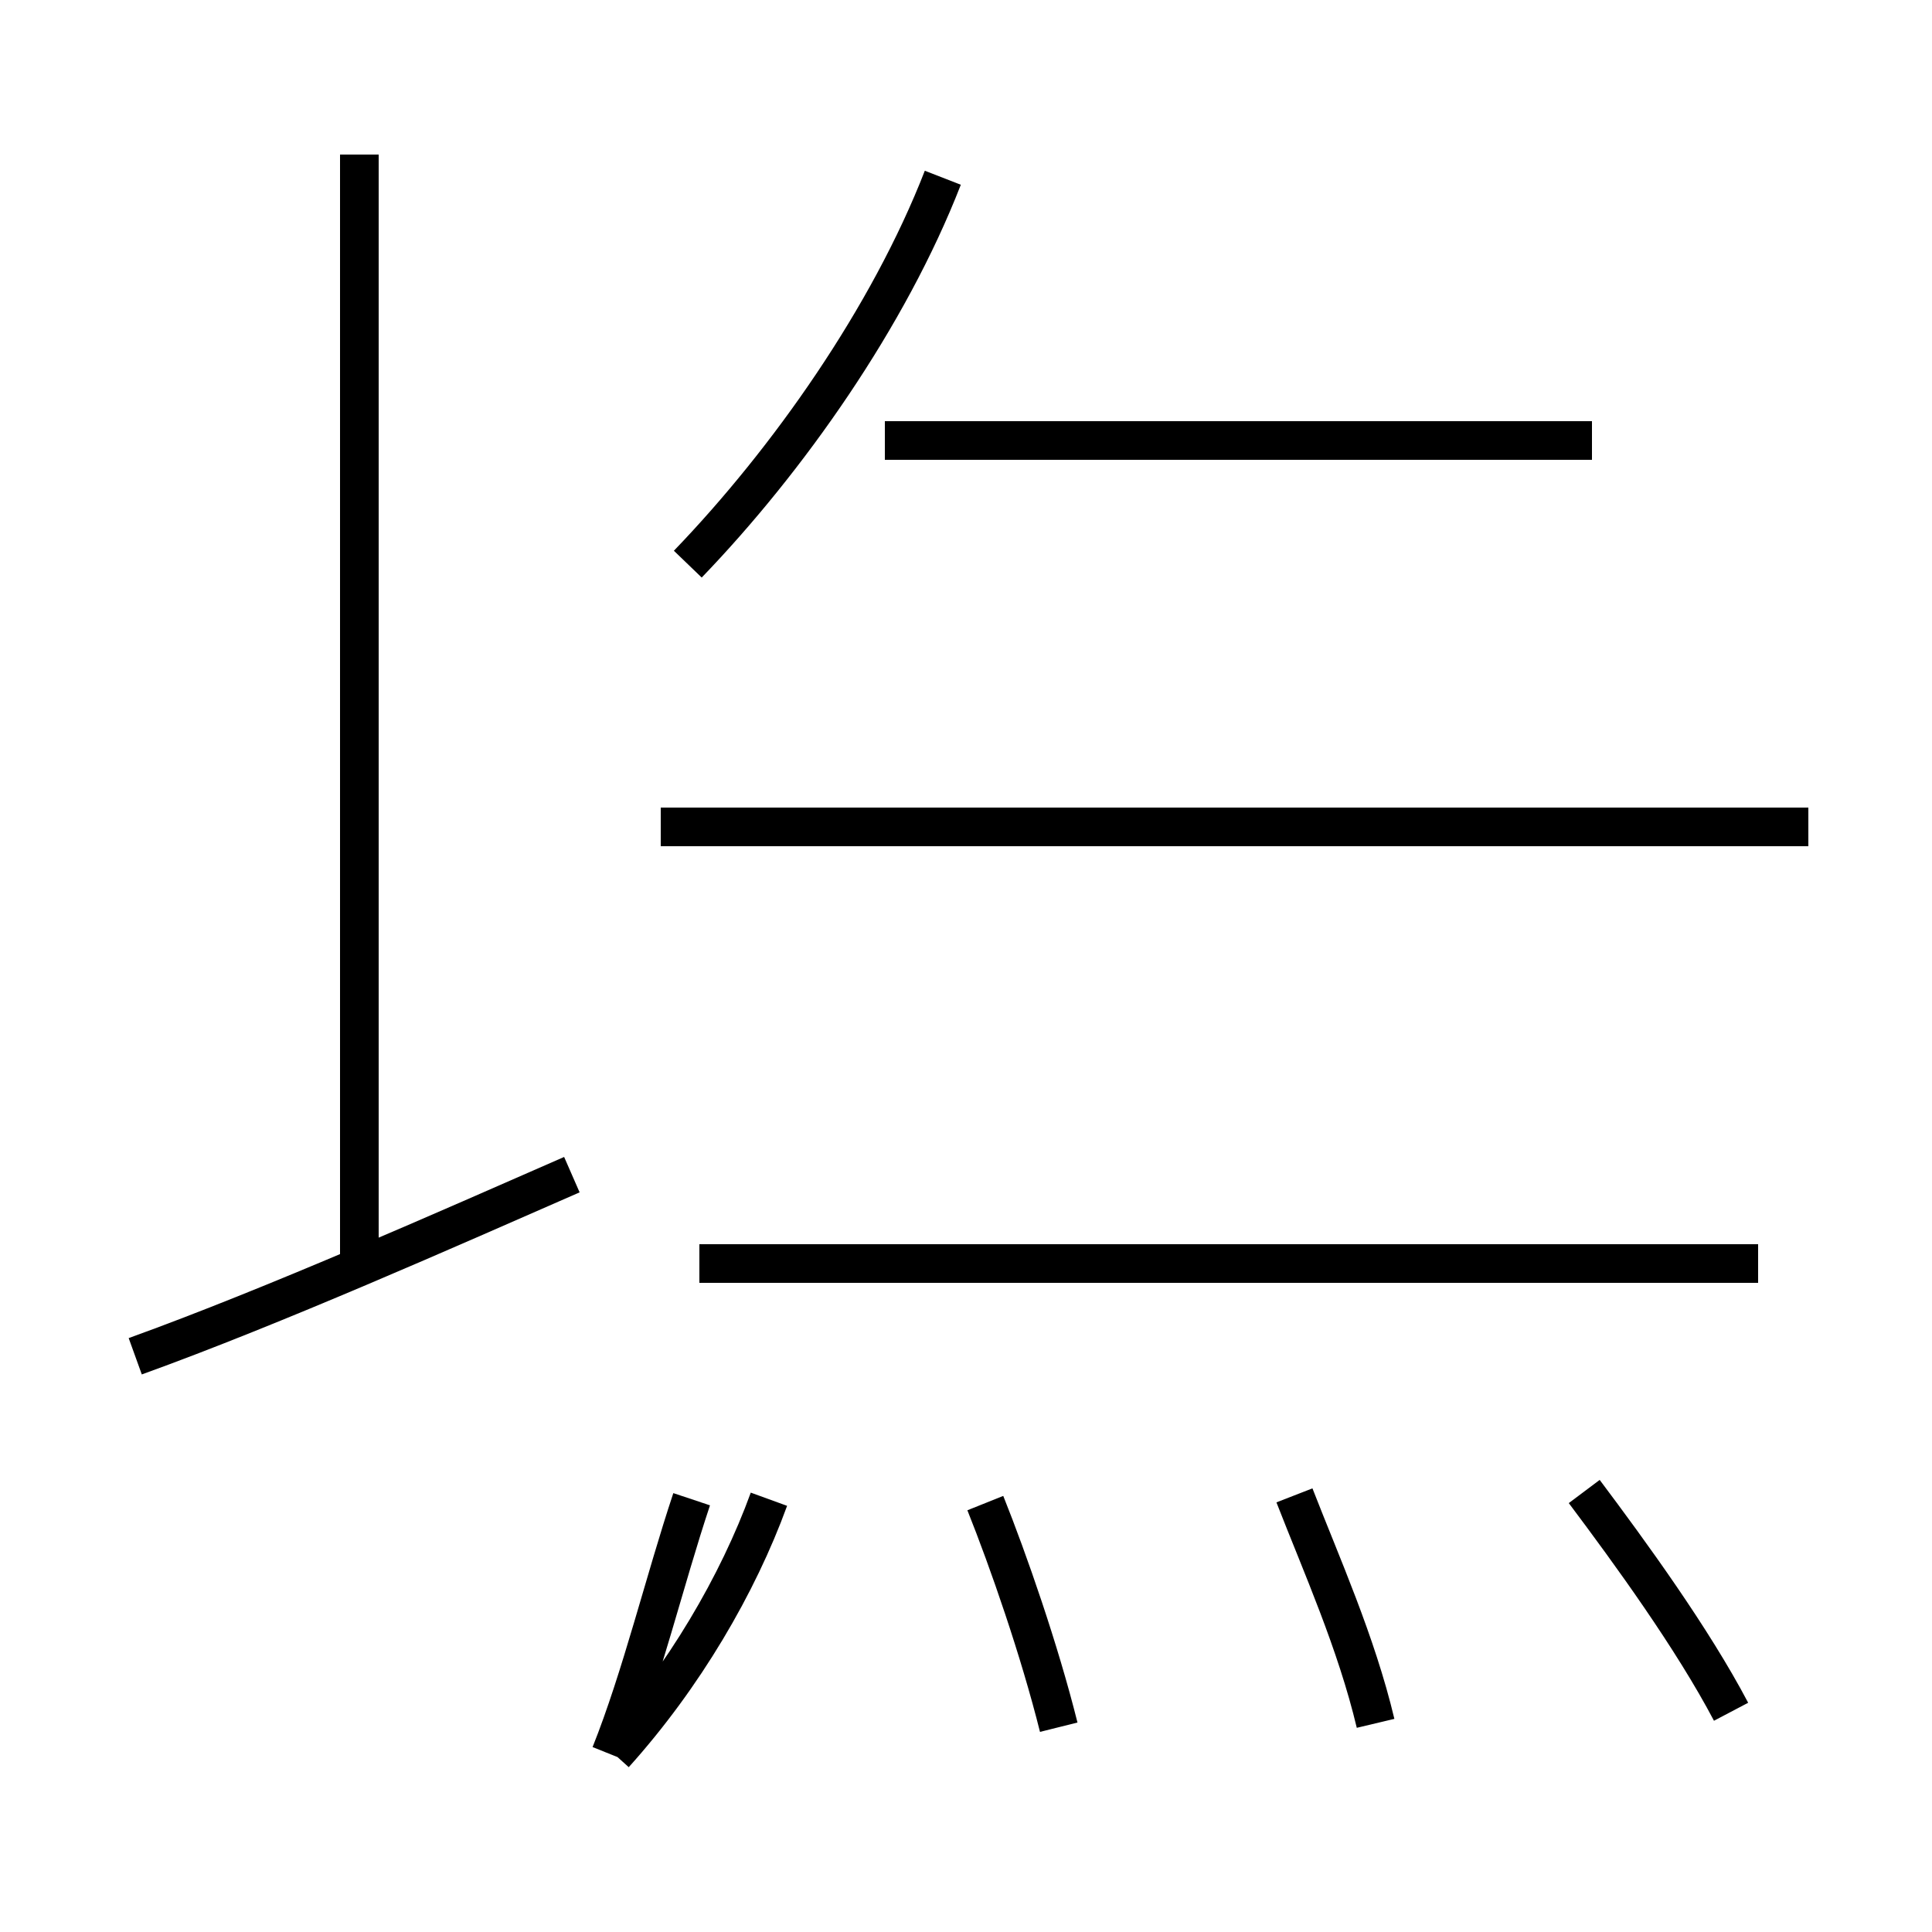<?xml version='1.0' encoding='utf8'?>
<svg viewBox="0.0 -44.0 50.0 50.0" version="1.1" xmlns="http://www.w3.org/2000/svg">
<rect x="0.0" y="-44.0" width="50.0" height="50.0" fill="#808080" stroke="none"/>
<rect x="-1000" y="-1000" width="2000" height="2000" stroke="white" fill="white"/>
<g style="fill:none; stroke:#000000;  stroke-width:1">
<path d="M 17.8 29.4 C 20.4 32.1 23.0 35.8 24.4 39.4 M 45.5 11.3 L 18.1 11.3 M 46.8 22.6 L 17.1 22.6 M 41.9 22.6 L 22.6 22.6 M 35.4 22.6 L 28.1 22.6 M 39.1 22.6 L 28.1 22.6 M 39.1 11.3 L 22.6 11.3 M 41.2 32.6 L 22.9 32.6 M 29.8 32.6 L 22.9 32.6 M 9.3 10.9 L 9.3 40.0 M 3.5 8.9 C 7.1 10.2 11.6 12.2 14.8 13.6 M 15.9 -1.4 C 17.7 0.6 19.1 3.0 19.9 5.2 M 27.4 -0.7 C 26.9 1.3 26.1 3.6 25.5 5.1 M 15.8 -1.4 C 16.6 0.6 17.2 3.1 17.9 5.2 M 35.6 -0.6 C 35.1 1.5 34.2 3.5 33.5 5.3 M 44.8 -0.3 C 43.8 1.6 42.2 3.8 41.0 5.4 " transform="scale(1, -1)" />
</g>
</svg>